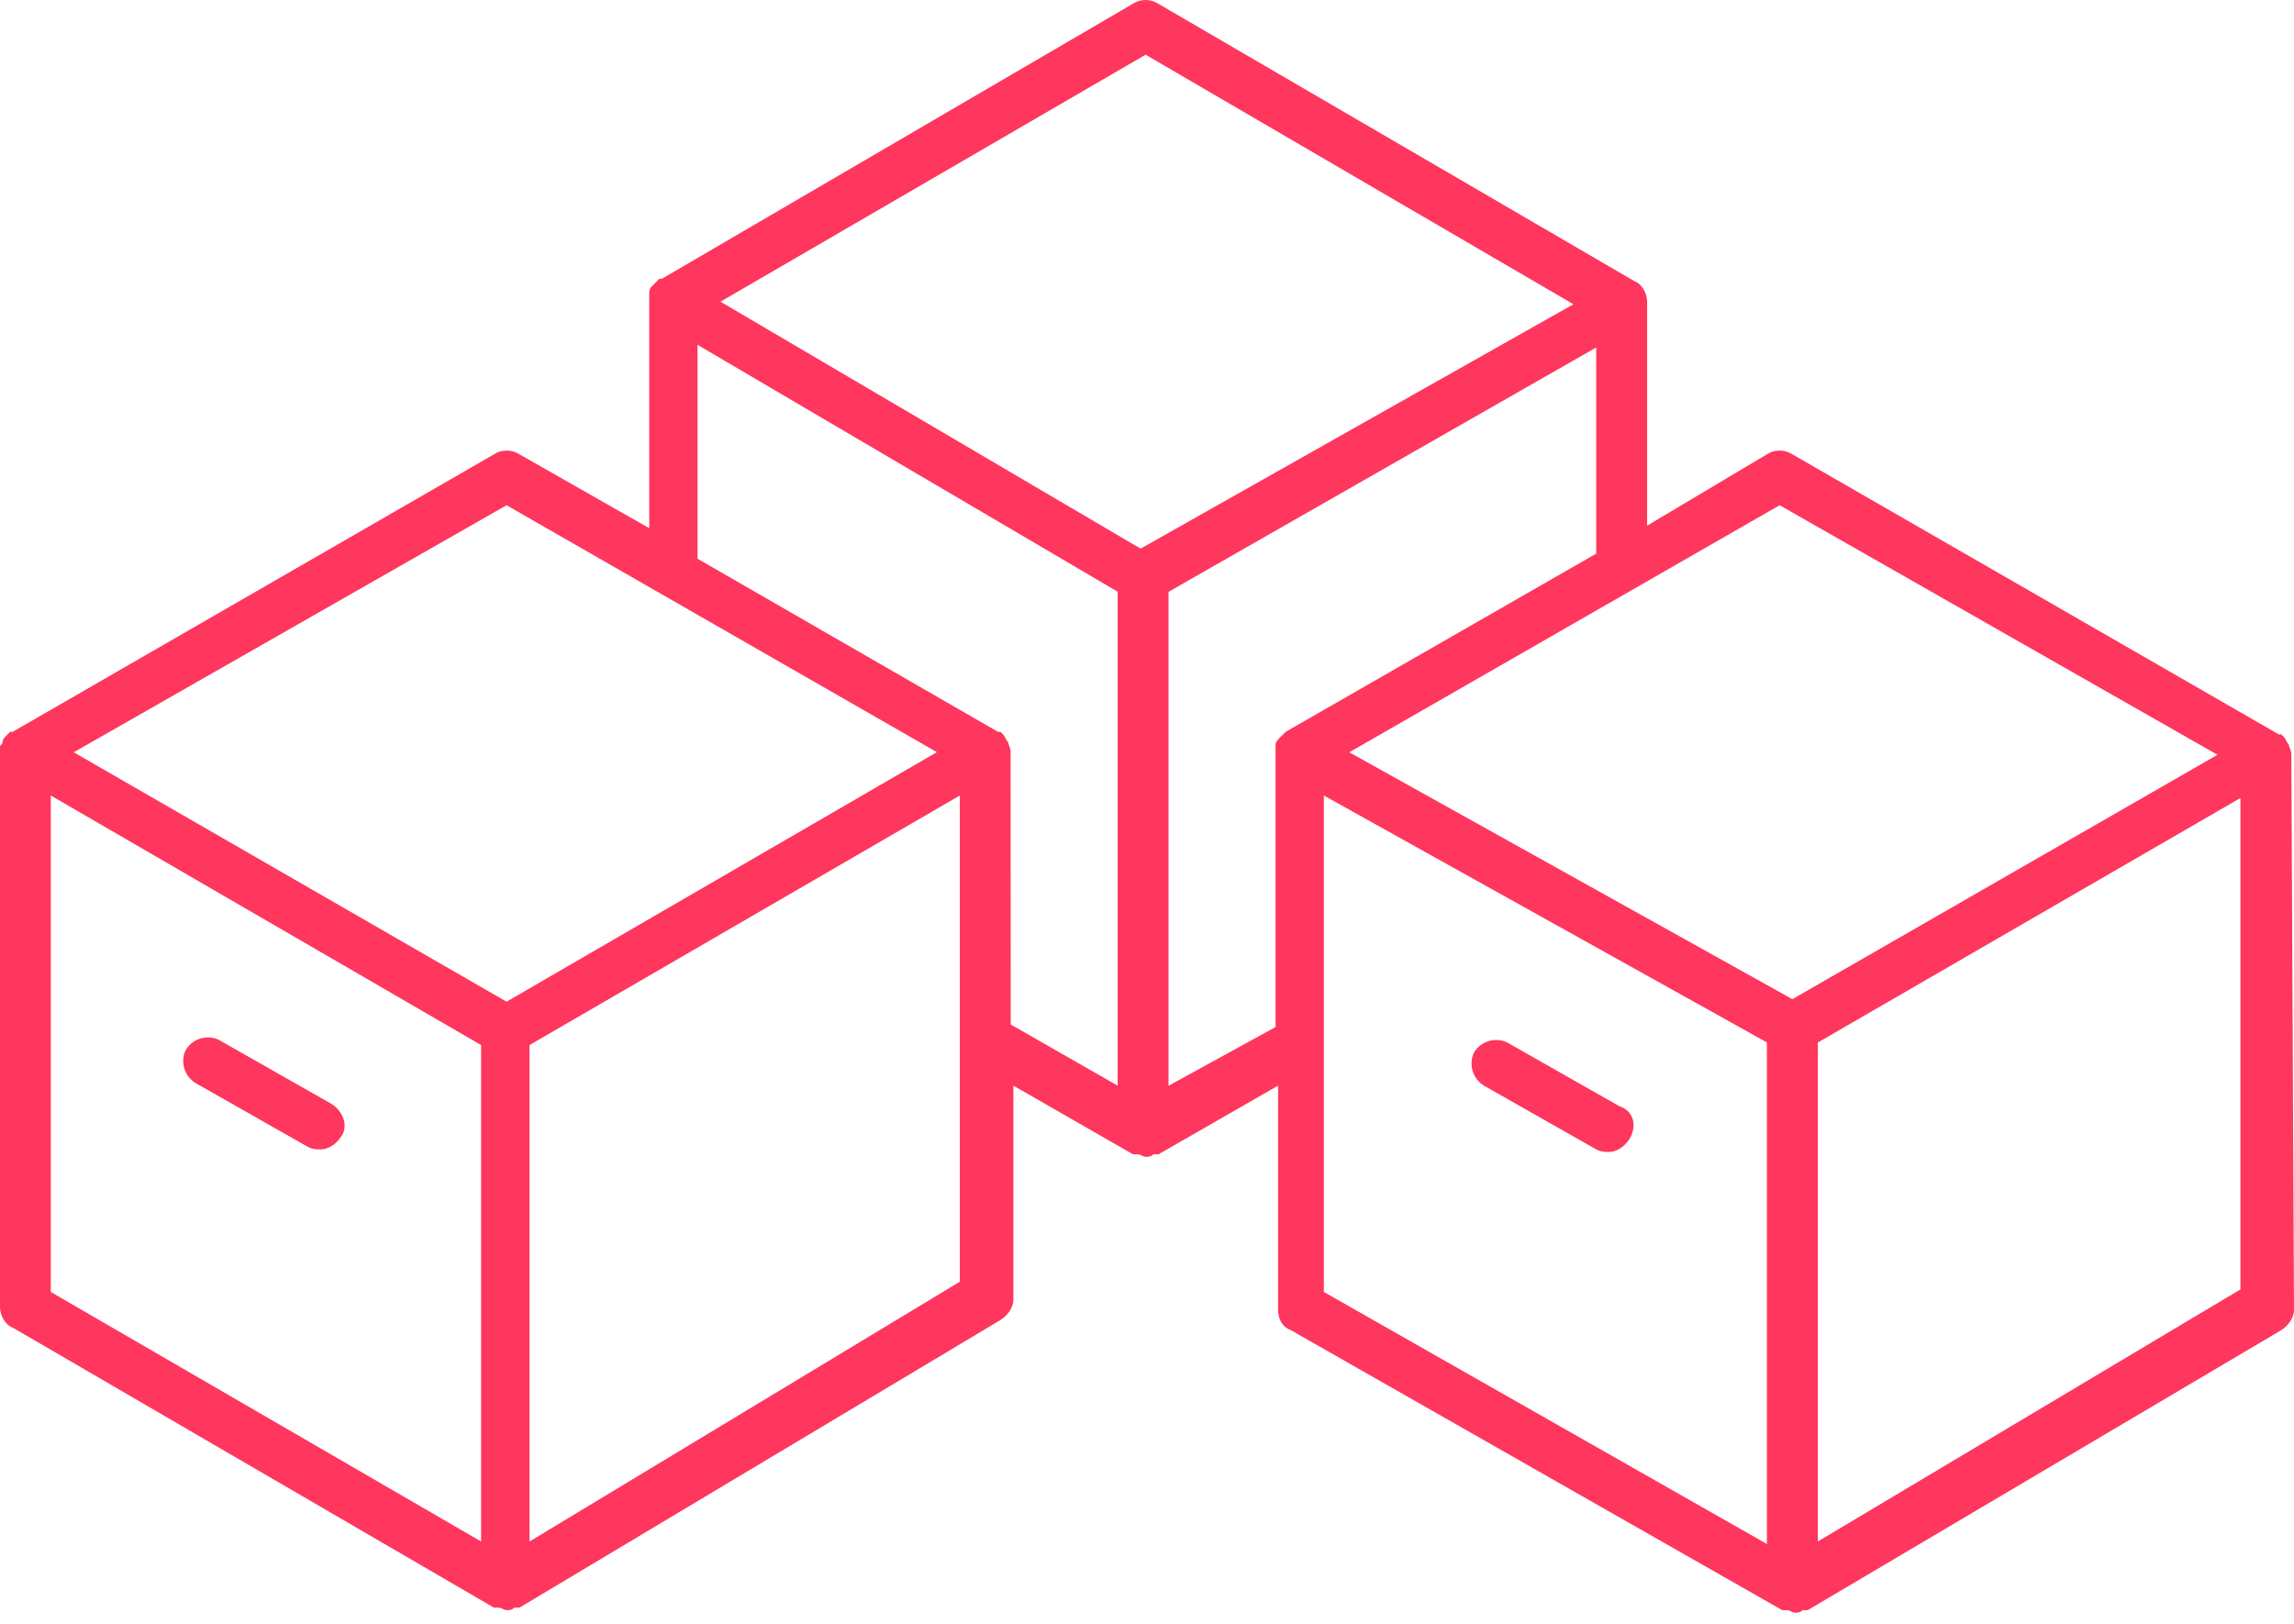 <?xml version="1.0" encoding="UTF-8" standalone="no"?>
<svg width="89px" height="63px" viewBox="0 0 89 63" version="1.1" xmlns="http://www.w3.org/2000/svg" xmlns:xlink="http://www.w3.org/1999/xlink" xmlns:sketch="http://www.bohemiancoding.com/sketch/ns">
    <!-- Generator: Sketch 3.5.2 (25235) - http://www.bohemiancoding.com/sketch -->
    <title>Page 1service_icon</title>
    <desc>Created with Sketch.</desc>
    <defs></defs>
    <g id="Company" stroke="none" stroke-width="1" fill="none" fill-rule="evenodd" sketch:type="MSPage">
        <g id="Company_v2.2" sketch:type="MSArtboardGroup" transform="translate(-181, -1729)" fill="#FF365D">
            <g id="3-Services-list" sketch:type="MSLayerGroup" transform="translate(60, 1493)">
                <g id="service-1" transform="translate(0, 190)" sketch:type="MSShapeGroup">
                    <path d="M209.897,75.286 C209.897,75.189 209.897,75.189 209.897,75.286 C209.897,75.092 209.8,74.987 209.8,74.89 L209.8,74.89 C209.702,74.793 209.702,74.695 209.604,74.592 C209.604,74.592 209.604,74.592 209.506,74.494 C209.506,74.494 209.506,74.494 209.409,74.494 L190.538,63.628 C190.239,63.433 189.847,63.433 189.55,63.628 L184.903,66.396 L184.903,57.701 C184.903,57.403 184.708,57.012 184.409,56.909 L165.94,46.146 C165.641,45.951 165.251,45.951 164.952,46.146 L146.678,56.817 C146.678,56.817 146.678,56.817 146.58,56.817 C146.58,56.817 146.58,56.817 146.483,56.915 C146.384,57.012 146.287,57.11 146.287,57.11 L146.287,57.11 L146.287,57.11 C146.189,57.207 146.189,57.306 146.189,57.409 L146.189,57.506 L146.189,57.603 L146.189,66.494 L141.153,63.628 C140.854,63.433 140.462,63.433 140.165,63.628 L121.489,74.396 C121.489,74.396 121.489,74.396 121.391,74.396 C121.391,74.396 121.391,74.396 121.294,74.494 C121.195,74.592 121.097,74.69 121.097,74.793 L121.097,74.793 L121.097,74.793 C121.097,74.89 121,74.89 121,74.987 L121,75.286 L121,96.719 C121,97.018 121.195,97.409 121.494,97.512 L140.165,108.378 L140.262,108.378 L140.36,108.378 C140.457,108.378 140.556,108.475 140.659,108.475 C140.756,108.475 140.854,108.475 140.956,108.378 L141.054,108.378 L141.153,108.378 L159.822,97.213 C160.121,97.018 160.316,96.719 160.316,96.422 L160.316,88.123 L164.957,90.788 L165.055,90.788 L165.152,90.788 C165.251,90.788 165.349,90.886 165.451,90.886 L165.451,90.886 L165.451,90.886 C165.549,90.886 165.646,90.886 165.749,90.788 L165.848,90.788 L165.945,90.788 L170.585,88.123 L170.585,96.818 C170.585,97.213 170.781,97.507 171.079,97.61 L190.146,108.475 L190.244,108.475 L190.341,108.475 C190.44,108.475 190.538,108.573 190.64,108.573 C190.738,108.573 190.835,108.573 190.938,108.475 L191.037,108.475 L191.134,108.475 L209.506,97.61 C209.805,97.415 210,97.116 210,96.818 L209.897,75.286 L209.897,75.286 L209.897,75.286 Z M190.044,65.603 L207.031,75.286 L190.538,84.768 L173.348,75.189 L190.044,65.603 Z M165.446,48.122 L182.044,57.805 L165.251,67.287 L148.952,57.706 L165.446,48.122 Z M140.653,65.603 L157.349,75.184 L140.653,84.866 L123.861,75.189 L140.653,65.603 Z M122.97,76.866 L139.666,86.549 L139.666,105.811 L122.97,96.128 L122.97,76.866 Z M141.544,105.811 L141.544,86.549 L158.238,76.866 L158.238,95.731 L141.544,105.811 Z M160.208,75.189 C160.208,75.092 160.208,75.092 160.208,75.189 C160.208,74.993 160.111,74.89 160.111,74.793 L160.111,74.793 L160.111,74.793 C160.013,74.695 160.013,74.598 159.916,74.494 C159.916,74.494 159.916,74.494 159.818,74.396 C159.818,74.396 159.818,74.396 159.719,74.396 L148.062,67.678 L148.062,59.379 L164.361,68.958 L164.361,88.123 L160.213,85.751 L160.208,75.189 L160.208,75.189 L160.208,75.189 Z M166.336,88.128 L166.336,68.963 L182.928,59.482 L182.928,67.481 L170.879,74.396 C170.879,74.396 170.879,74.396 170.781,74.494 C170.781,74.494 170.781,74.494 170.684,74.592 C170.585,74.69 170.488,74.787 170.488,74.89 L170.488,74.89 L170.488,74.987 L170.488,75.086 L170.488,75.281 L170.488,75.281 L170.488,75.281 L170.488,85.849 L166.336,88.128 Z M172.361,76.866 L189.55,86.446 L189.55,105.908 L172.361,96.128 L172.361,76.866 Z M191.525,105.811 L191.525,86.451 L207.922,76.963 L207.922,96.03 L191.525,105.811 Z M134.233,90.104 C134.036,90.403 133.739,90.597 133.44,90.597 C133.245,90.597 133.142,90.597 132.946,90.5 L128.598,88.03 C128.104,87.732 128.007,87.14 128.203,86.744 C128.501,86.25 129.092,86.152 129.489,86.347 L133.836,88.817 C134.33,89.116 134.525,89.707 134.233,90.104 L134.233,90.104 Z M184.214,90.201 C184.019,90.5 183.72,90.695 183.421,90.695 C183.227,90.695 183.124,90.695 182.928,90.597 L178.581,88.128 C178.087,87.829 177.989,87.238 178.185,86.841 C178.482,86.347 179.075,86.25 179.47,86.446 L183.818,88.916 C184.409,89.116 184.513,89.707 184.214,90.201 L184.214,90.201 Z" id="Page-1"></path>
                </g>
            </g>
        </g>
    </g>
</svg>